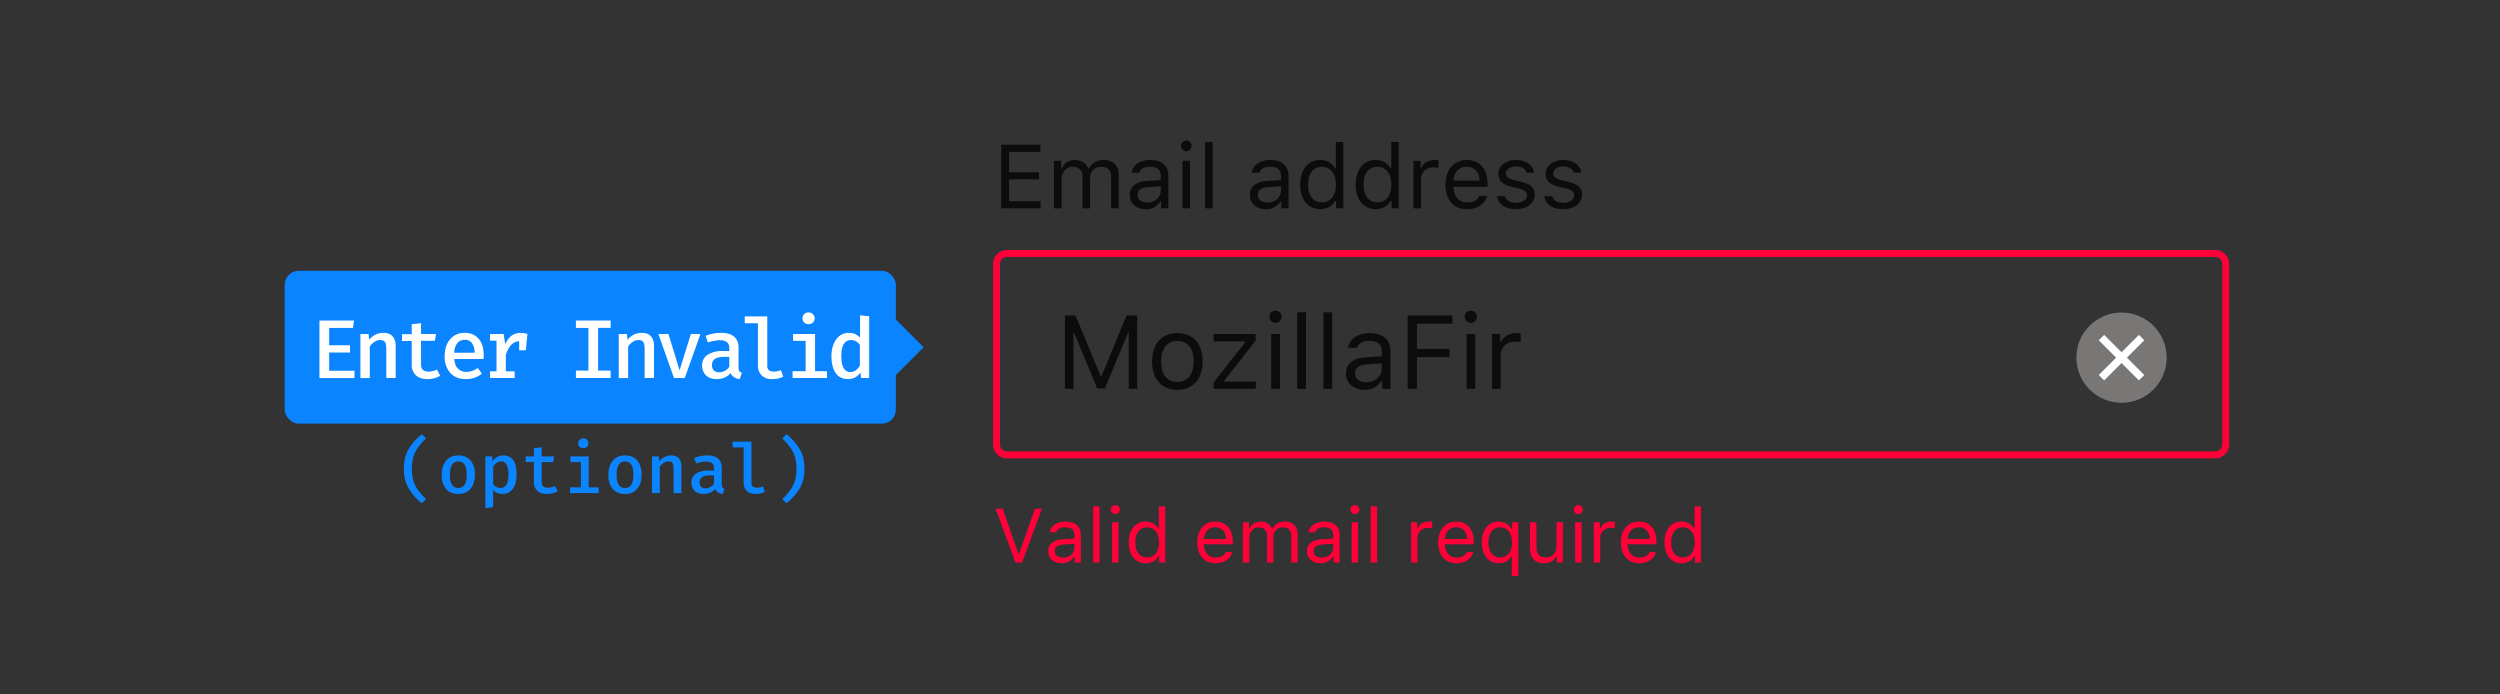 <svg xmlns="http://www.w3.org/2000/svg" viewBox="0 0 360 100"><rect x="0" y="0" width="360" height="100" fill="#333333" stroke="none"/><g fill="none" fill-rule="evenodd"><g transform="translate(143 14)"><g transform="translate(0 22)"><path fill="#FF0039" fill-rule="nonzero" d="M2 1a1 1 0 0 0-1 1v26a1 1 0 0 0 1 1h174a1 1 0 0 0 1-1V2a1 1 0 0 0-1-1H2zm0-1h174a2 2 0 0 1 2 2v26a2 2 0 0 1-2 2H2a2 2 0 0 1-2-2V2C0 .9.9 0 2 0z"/><path fill="#0C0C0D" d="M20.76 20V9.43h-1.53l-3.62 8.75h-.11l-3.62-8.75h-1.53V20h1.23v-8.07h.09l3.33 8h1.11l3.33-8h.1V20h1.22zm5.78.14c-2.25 0-3.64-1.55-3.64-4.09s1.4-4.08 3.64-4.08c2.25 0 3.64 1.54 3.64 4.08s-1.39 4.09-3.64 4.09zm0-1.14c1.5 0 2.34-1.08 2.34-2.95s-.84-2.95-2.34-2.95-2.33 1.08-2.33 2.95.84 2.95 2.33 2.95zm5.22 1h6.08v-1.05h-4.56v-.12l4.53-5.78v-.95h-6.05v1.06h4.55v.12l-4.55 5.8V20zm8.3 0h1.25v-7.9h-1.26V20zm.62-9.5a.88.88 0 0 0 0-1.76.88.88 0 0 0 0 1.76zM43.8 20h1.26V8.97h-1.26V20zm3.78 0h1.26V8.97h-1.26V20zm6.14-.97c1.3 0 2.25-.85 2.25-1.97v-.73l-2.12.14c-1.2.08-1.73.5-1.73 1.29 0 .8.68 1.27 1.6 1.27zm-.24 1.1c-1.53 0-2.66-.9-2.66-2.34 0-1.42 1.04-2.23 2.88-2.34l2.27-.14v-.72c0-.97-.6-1.5-1.78-1.5-.95 0-1.6.35-1.78.98h-1.28c.17-1.27 1.42-2.1 3.1-2.1 1.93 0 3 .98 3 2.62V20h-1.2v-1.16h-.12a2.73 2.73 0 0 1-2.43 1.3zm7.56-.13v-4.58h4.68v-1.17h-4.68v-3.63h5.1V9.43H59.7V20h1.32zm7.14 0h1.25v-7.9h-1.25V20zm.62-9.5a.88.88 0 0 0 0-1.76.88.88 0 0 0 0 1.76zm3.04 9.5h1.26v-4.9c0-1.1.87-1.91 2.07-1.91.25 0 .7.04.8.07V12a5.41 5.41 0 0 0-.62-.03c-1.05 0-1.96.54-2.2 1.3h-.11V12.1h-1.2V20z"/></g><path fill="#0C0C0D" d="M6.84 14.97H2.31v-3.15h4.3v-1.01H2.3V7.87h4.53V6.84H1.17V16h5.67v-1.03zM8.77 16h1.1v-4.24c0-.97.69-1.74 1.58-1.74.86 0 1.43.52 1.43 1.33V16h1.1v-4.4c0-.87.63-1.58 1.58-1.58.96 0 1.44.5 1.44 1.5V16h1.1v-4.73c0-1.43-.79-2.23-2.19-2.23a2.3 2.3 0 0 0-2.1 1.2h-.1a1.98 1.98 0 0 0-1.88-1.2c-.92 0-1.6.43-1.91 1.2h-.1V9.16H8.76V16zm13.42-.84c1.12 0 1.96-.73 1.96-1.71v-.63l-1.84.12c-1.05.07-1.5.43-1.5 1.12 0 .7.59 1.1 1.38 1.1zm-.2.96c-1.33 0-2.31-.79-2.31-2.04 0-1.22.9-1.93 2.5-2.02l1.97-.12v-.62c0-.85-.53-1.31-1.55-1.31-.82 0-1.4.3-1.54.85h-1.1c.14-1.1 1.22-1.82 2.68-1.82 1.67 0 2.6.85 2.6 2.28V16H24.2v-1h-.1a2.36 2.36 0 0 1-2.11 1.12zm5.3-.12h1.08V9.16h-1.09V16zm.54-8.23c.42 0 .76-.35.76-.76a.76.76 0 0 0-.76-.77.76.76 0 0 0-.76.77c0 .41.34.76.76.76zM30.52 16h1.1V6.44h-1.1V16zm8.99-.84c1.12 0 1.95-.73 1.95-1.71v-.63l-1.84.12c-1.04.07-1.5.43-1.5 1.12 0 .7.6 1.1 1.39 1.1zm-.2.96c-1.33 0-2.32-.79-2.32-2.04 0-1.22.9-1.93 2.5-2.02l1.97-.12v-.62c0-.85-.52-1.31-1.55-1.31-.81 0-1.39.3-1.54.85h-1.1c.14-1.1 1.22-1.82 2.68-1.82 1.67 0 2.6.85 2.6 2.28V16h-1.04v-1h-.1a2.36 2.36 0 0 1-2.1 1.12zm7.8 0c-1.76 0-2.88-1.39-2.88-3.54 0-2.15 1.14-3.54 2.88-3.54.95 0 1.75.45 2.14 1.2h.1v-3.8h1.09V16H49.4v-1.1h-.1a2.45 2.45 0 0 1-2.2 1.22zm.25-6.1c-1.24 0-2 .97-2 2.56 0 1.6.75 2.56 2 2.56 1.24 0 2.01-.98 2.01-2.56 0-1.57-.77-2.56-2.01-2.56zm7.73 6.1c-1.75 0-2.87-1.39-2.87-3.54 0-2.15 1.13-3.54 2.87-3.54.95 0 1.76.45 2.15 1.2h.1v-3.8h1.08V16h-1.04v-1.1h-.1a2.45 2.45 0 0 1-2.19 1.22zm.26-6.1c-1.25 0-2 .97-2 2.56 0 1.6.74 2.56 2 2.56 1.24 0 2-.98 2-2.56 0-1.57-.77-2.56-2-2.56zm5.2 5.98h1.09v-4.24c0-.97.75-1.66 1.8-1.66.2 0 .6.03.69.06v-1.1a4.69 4.69 0 0 0-.55-.02c-.9 0-1.69.47-1.9 1.13h-.1V9.16h-1.04V16zm7.67-6c-1.09 0-1.85.8-1.93 2.01h3.77c-.03-1.2-.75-2-1.84-2zm1.8 4.23h1.1c-.33 1.17-1.38 1.9-2.88 1.9-1.9 0-3.09-1.38-3.09-3.55 0-2.15 1.2-3.54 3.09-3.54 1.84 0 2.97 1.31 2.97 3.44v.42h-4.92v.05c.06 1.35.81 2.2 1.97 2.2.89 0 1.48-.32 1.77-.92zm2.74-3.2c0 .99.59 1.54 1.87 1.85l1.17.29c.73.18 1.09.5 1.09.96 0 .63-.66 1.07-1.58 1.07-.88 0-1.42-.37-1.6-.95h-1.13c.12 1.14 1.17 1.87 2.7 1.87 1.55 0 2.73-.84 2.73-2.07 0-.98-.62-1.54-1.9-1.85l-1.06-.26c-.8-.2-1.19-.48-1.19-.95 0-.61.64-1.03 1.45-1.03.82 0 1.36.37 1.5.91h1.08c-.14-1.12-1.14-1.83-2.58-1.83-1.45 0-2.55.85-2.55 1.99zm6.8 0c0 .99.6 1.54 1.87 1.85l1.18.29c.73.18 1.08.5 1.08.96 0 .63-.66 1.07-1.58 1.07-.87 0-1.42-.37-1.6-.95h-1.13c.12 1.14 1.17 1.87 2.7 1.87 1.55 0 2.74-.84 2.74-2.07 0-.98-.62-1.54-1.91-1.85l-1.06-.26c-.8-.2-1.18-.48-1.18-.95 0-.61.63-1.03 1.44-1.03.83 0 1.36.37 1.5.91h1.09c-.15-1.12-1.15-1.83-2.58-1.83-1.45 0-2.55.85-2.55 1.99z"/><path fill="#FF0039" d="M4.18 67l2.86-7.75H6.03l-2.28 6.5h-.09l-2.27-6.5H.37L3.23 67h.95zm5.89-.7c.95 0 1.65-.63 1.65-1.46v-.53l-1.56.1c-.88.06-1.27.37-1.27.95 0 .59.5.93 1.18.93zm-.18.8c-1.12 0-1.95-.66-1.95-1.72 0-1.04.76-1.63 2.1-1.72l1.68-.1v-.52c0-.72-.45-1.11-1.31-1.11-.7 0-1.18.26-1.3.72h-.94c.12-.93 1.04-1.54 2.27-1.54 1.41 0 2.2.72 2.2 1.93V67h-.88v-.85h-.08a2 2 0 0 1-1.79.95zm4.52-.1h.92v-8.09h-.92V67zm2.73 0h.93v-5.79h-.93V67zm.47-6.97c.35 0 .64-.29.64-.64a.65.65 0 0 0-.64-.65.65.65 0 0 0-.65.65c0 .35.3.64.65.64zm4.36 7.07c-1.48 0-2.43-1.17-2.43-3 0-1.81.96-3 2.43-3 .8 0 1.5.39 1.82 1.02h.08v-3.2h.92V67h-.88v-.92h-.08a2.07 2.07 0 0 1-1.86 1.02zm.22-5.16c-1.05 0-1.7.82-1.7 2.16 0 1.36.64 2.17 1.7 2.17 1.05 0 1.7-.83 1.7-2.17 0-1.32-.65-2.16-1.7-2.16zm9.81-.02c-.92 0-1.57.68-1.64 1.7h3.2c-.03-1.02-.64-1.7-1.56-1.7zm1.53 3.58h.92c-.28 1-1.17 1.6-2.44 1.6-1.6 0-2.6-1.16-2.6-2.99 0-1.82 1.01-3 2.6-3 1.56 0 2.52 1.11 2.52 2.9v.36h-4.17v.05c.05 1.14.69 1.87 1.67 1.87.75 0 1.25-.28 1.5-.79zm2.45 1.5h.92v-3.59c0-.81.58-1.47 1.34-1.47.73 0 1.21.44 1.21 1.13V67h.92v-3.72c0-.74.54-1.34 1.35-1.34s1.22.42 1.22 1.27V67h.92v-4c0-1.22-.66-1.9-1.84-1.9-.8 0-1.46.41-1.77 1.02h-.09a1.67 1.67 0 0 0-1.6-1.01c-.77 0-1.35.37-1.62 1.01h-.08v-.91h-.88V67zm11.35-.7c.95 0 1.65-.63 1.65-1.46v-.53l-1.55.1c-.88.06-1.27.37-1.27.95 0 .59.5.93 1.17.93zm-.17.8c-1.12 0-1.96-.66-1.96-1.72 0-1.04.77-1.63 2.11-1.72l1.67-.1v-.52c0-.72-.44-1.11-1.3-1.11-.7 0-1.18.26-1.31.72h-.94c.13-.93 1.04-1.54 2.28-1.54 1.4 0 2.2.72 2.2 1.93V67h-.88v-.85h-.09a2 2 0 0 1-1.78.95zm4.48-.1h.92v-5.79h-.92V67zm.46-6.97c.35 0 .64-.29.64-.64a.65.65 0 0 0-.64-.65.65.65 0 0 0-.64.65c0 .35.29.64.64.64zM54.38 67h.92v-8.09h-.92V67zm5.82 0h.92v-3.59c0-.81.64-1.4 1.52-1.4.19 0 .52.03.6.05v-.93a3.97 3.97 0 0 0-.47-.02c-.77 0-1.43.4-1.6.96h-.09v-.86h-.88V67zm6.5-5.08c-.93 0-1.57.68-1.64 1.7h3.19c-.02-1.02-.63-1.7-1.55-1.7zm1.52 3.58h.93c-.28 1-1.17 1.6-2.44 1.6-1.6 0-2.61-1.16-2.61-2.99 0-1.82 1.02-3 2.6-3 1.57 0 2.52 1.11 2.52 2.9v.36h-4.16v.05c.05 1.14.69 1.87 1.67 1.87.75 0 1.25-.28 1.5-.79zm4.59-4.4c.78 0 1.5.43 1.85 1.08h.08v-.97h.9v7.72h-.94v-2.8h-.08c-.38.63-1 .97-1.81.97-1.48 0-2.43-1.17-2.43-3 0-1.81.96-3 2.43-3zm.2 5.17c1.06 0 1.72-.83 1.72-2.17 0-1.32-.66-2.16-1.71-2.16-1.05 0-1.68.81-1.68 2.16 0 1.36.62 2.17 1.67 2.17zm9.05-5.06h-.92v3.43c0 1.01-.56 1.62-1.58 1.62-.93 0-1.31-.48-1.31-1.53v-3.52h-.93v3.75c0 1.37.68 2.14 1.98 2.14.89 0 1.5-.36 1.8-1h.08v.9h.88v-5.79zM83.82 67h.93v-5.79h-.93V67zm.46-6.97c.36 0 .65-.29.65-.64a.65.65 0 0 0-.65-.65.65.65 0 0 0-.64.65c0 .35.29.64.64.64zM86.51 67h.92v-3.59c0-.81.64-1.4 1.52-1.4.18 0 .52.03.6.05v-.93a3.97 3.97 0 0 0-.47-.02c-.77 0-1.43.4-1.6.96h-.1v-.86h-.87V67zm6.5-5.08c-.93 0-1.57.68-1.64 1.7h3.19c-.02-1.02-.64-1.7-1.55-1.7zm1.52 3.58h.93c-.28 1-1.18 1.6-2.44 1.6-1.6 0-2.61-1.16-2.61-2.99 0-1.82 1.02-3 2.6-3 1.57 0 2.52 1.11 2.52 2.9v.36h-4.16v.05c.05 1.14.69 1.87 1.67 1.87.74 0 1.25-.28 1.5-.79zm4.6 1.6c-1.49 0-2.44-1.17-2.44-3 0-1.81.96-3 2.43-3 .8 0 1.5.39 1.82 1.02h.08v-3.2h.92V67h-.88v-.92h-.08a2.07 2.07 0 0 1-1.86 1.02zm.2-5.16c-1.04 0-1.68.82-1.68 2.16 0 1.36.63 2.17 1.69 2.17 1.05 0 1.7-.83 1.7-2.17 0-1.32-.65-2.16-1.7-2.16z"/><g transform="translate(156 31)"><circle cx="6.5" cy="6.5" r="6.5" fill="#797676"/><g fill="#FFFFFF" fill-rule="nonzero" transform="translate(4 4)"><polygon points="5 -.778 -.778 5 0 5.778 5.778 0"/><polygon points="5.778 5 0 -.778 -.778 0 5 5.778"/></g></g></g><g transform="translate(41 39)"><rect width="88" height="22" fill="#0A84FF" rx="2"/><polygon fill="#0A84FF" points="84 11 88 7 92 11 88 15"/><path fill="#FFFFFF" d="M6.4 10.72h3v1.04h-3v2.63h3.65v1.05H5V7.16h4.98l-.16 1.06H6.4v2.5zM10.9 9.1h1.17l.1.83a2.55 2.55 0 0 1 2.05-1c.58 0 1.02.16 1.31.5.3.32.45.78.45 1.38v4.62h-1.35V11.5c0-.4-.02-.7-.06-.91a.77.77 0 0 0-.26-.47c-.13-.1-.32-.15-.58-.15-.28 0-.56.09-.82.27-.26.17-.48.4-.66.66v4.54H10.9V9.11zm10.65 6.36c-.32.09-.65.13-1 .13-.72 0-1.28-.19-1.67-.56a2 2 0 0 1-.59-1.52V10.1h-1.4v-.98h1.4V7.69l1.34-.15V9.1h2.15l-.15.98h-2v3.42c0 .35.1.6.27.76.17.17.45.25.84.25.42 0 .81-.1 1.17-.3l.48.89a3.1 3.1 0 0 1-.84.36zm3.4-1.38c.32.31.72.47 1.2.47.3 0 .57-.05.84-.14.27-.1.54-.23.82-.42l.58.82c-.3.25-.64.44-1.04.58-.4.13-.82.2-1.26.2-.97 0-1.72-.3-2.26-.9a3.5 3.5 0 0 1-.8-2.42c0-.64.11-1.2.34-1.71.24-.51.57-.91 1.01-1.2.44-.29.95-.43 1.54-.43.84 0 1.5.28 2 .85.49.56.73 1.33.73 2.32 0 .24 0 .44-.03.6h-4.2c.04.61.22 1.08.53 1.38zm-.08-3.69a2.3 2.3 0 0 0-.46 1.4h2.94a2.38 2.38 0 0 0-.39-1.38 1.21 1.21 0 0 0-1.03-.48c-.43 0-.78.15-1.06.46zm10.08-1.3l-.23 2.35h-.96v-1.3c-.44.01-.82.19-1.14.53-.33.34-.59.83-.78 1.45v2.35h1.27v.96h-3.55v-.96h.94v-4.41h-.94V9.1h1.96l.24 1.46c.25-.54.55-.95.9-1.22.36-.26.8-.4 1.33-.4.33 0 .65.05.96.16zm11.98-.88h-1.8v6.16h1.8v1.06h-5v-1.06h1.8V8.22h-1.8V7.16h5v1.06zm1.17.89h1.17l.1.83a2.55 2.55 0 0 1 2.05-1c.58 0 1.02.16 1.31.5.3.32.45.78.45 1.38v4.62h-1.35V11.5c0-.4-.02-.7-.06-.91a.77.77 0 0 0-.26-.47c-.13-.1-.32-.15-.58-.15-.28 0-.56.09-.82.27-.26.17-.48.4-.66.66v4.54H48.1V9.11zm9.51 6.33h-1.56l-2.24-6.33h1.45l1.6 5.22 1.62-5.22h1.38l-2.25 6.33zm7.85-1.01c.07.12.2.2.37.26l-.31.91c-.67-.08-1.1-.37-1.31-.88-.23.3-.52.51-.87.66a2.9 2.9 0 0 1-1.15.22c-.64 0-1.14-.18-1.52-.54a1.89 1.89 0 0 1-.56-1.43c0-.66.26-1.17.78-1.53a3.9 3.9 0 0 1 2.23-.54h.9v-.41c0-.4-.12-.7-.36-.88a1.7 1.7 0 0 0-1.05-.27 6.53 6.53 0 0 0-1.68.32l-.33-.95c.76-.29 1.5-.43 2.22-.43.84 0 1.47.18 1.9.55.42.37.63.9.63 1.57v2.84c0 .24.04.41.1.53zm-2.06-.03c.26-.14.47-.34.62-.6v-1.4h-.75c-.6 0-1.05.1-1.33.3-.28.2-.42.5-.42.88 0 .34.1.6.27.77.18.18.45.27.8.27.28 0 .55-.08.81-.22zm6.09-.68c0 .53.32.8.96.8.32 0 .65-.07 1-.22l.34.94c-.44.24-.98.36-1.63.36a2 2 0 0 1-1.48-.53 1.99 1.99 0 0 1-.54-1.47V7.55h-1.9v-.99h3.25v7.16zm6.57-7.47c.17.16.25.36.25.6a.8.8 0 0 1-.25.6.86.86 0 0 1-.63.24.86.86 0 0 1-.63-.24.81.81 0 0 1-.24-.6c0-.25.08-.45.24-.61a.86.86 0 0 1 .63-.24c.26 0 .47.08.63.25zm.3 8.21h1.73v.98h-4.96v-.98h1.88v-4.37H73.2v-.98h3.17v5.35zm7.8-7.9v8.88H83l-.1-.78a2.12 2.12 0 0 1-1.77.94c-.8 0-1.4-.3-1.8-.89-.4-.59-.6-1.4-.6-2.43 0-.65.11-1.23.31-1.73s.5-.9.87-1.18c.38-.29.82-.43 1.34-.43.64 0 1.18.23 1.6.7V6.4l1.34.15zm-3.65 3.98c-.24.38-.36.96-.36 1.74 0 1.53.44 2.3 1.32 2.3.52 0 .98-.3 1.35-.91v-2.99c-.33-.47-.74-.7-1.25-.7-.46 0-.81.18-1.06.56z"/></g><path fill="#0A84FF" d="M59.52 69.17c.14.48.35.93.64 1.35.3.42.69.87 1.19 1.35l-.61.6a8.1 8.1 0 0 1-1.94-2.22 5.54 5.54 0 0 1-.64-2.75c0-1.07.21-1.98.64-2.75a8.1 8.1 0 0 1 1.94-2.22l.61.6c-.5.47-.88.92-1.18 1.34-.29.41-.5.86-.65 1.35a5.96 5.96 0 0 0-.21 1.68c0 .63.07 1.19.21 1.67zm8.25-2.84c.41.5.62 1.17.62 2.02 0 .85-.21 1.53-.63 2.03-.42.5-1 .75-1.76.75s-1.35-.24-1.77-.73a3.04 3.04 0 0 1-.62-2.04c0-.84.21-1.51.64-2.02.42-.5 1-.76 1.76-.76s1.35.25 1.76.75zm-2.67.59c-.2.31-.31.8-.31 1.44 0 .65.1 1.13.3 1.45.2.3.5.46.91.46a1 1 0 0 0 .91-.47c.2-.31.3-.8.3-1.45 0-.65-.1-1.12-.3-1.43a1 1 0 0 0-.9-.47c-.4 0-.71.16-.92.47zm9.29 1.43c0 .83-.18 1.5-.53 2.02-.35.5-.86.76-1.51.76-.55 0-1-.2-1.34-.58v2.48l-1.12.13v-7.44h.97l.07.68c.2-.27.43-.47.7-.61.26-.14.54-.21.84-.21 1.28 0 1.92.92 1.92 2.77zm-2.87-1.7c-.2.14-.36.32-.51.55v2.47c.26.4.6.59 1.04.59.39 0 .68-.15.87-.46.2-.3.29-.79.29-1.44a3.1 3.1 0 0 0-.26-1.47.85.85 0 0 0-.79-.45c-.23 0-.45.07-.64.21zm8.08 4.37c-.27.07-.55.11-.84.11-.6 0-1.06-.15-1.39-.46a1.66 1.66 0 0 1-.49-1.27v-2.86h-1.17v-.82h1.17v-1.18l1.12-.13v1.31h1.79l-.13.82H78v2.85c0 .29.07.5.22.64.15.13.38.2.7.2.35 0 .68-.08.98-.25l.4.74c-.2.13-.43.23-.7.3zm4.93-7.68c.13.13.2.3.2.5s-.07.37-.2.5a.72.72 0 0 1-.53.2.72.72 0 0 1-.53-.2.68.68 0 0 1-.2-.5c0-.2.07-.38.2-.51.14-.13.32-.2.53-.2.21 0 .39.07.53.2zm.24 6.84h1.44V71h-4.13v-.82h1.57v-3.64h-1.52v-.82h2.64v4.46zm7-3.86c.41.5.62 1.18.62 2.03 0 .85-.21 1.53-.63 2.03-.42.5-1 .75-1.76.75s-1.35-.24-1.77-.73a3.04 3.04 0 0 1-.62-2.04c0-.84.21-1.51.64-2.02.42-.5 1-.76 1.76-.76s1.35.25 1.76.75zm-2.67.6c-.2.31-.31.8-.31 1.44 0 .65.1 1.13.3 1.45.2.3.5.46.91.46a1 1 0 0 0 .91-.47c.2-.31.3-.8.3-1.45 0-.65-.1-1.12-.3-1.43a1 1 0 0 0-.9-.47c-.4 0-.71.16-.92.47zm4.79-1.2h.97l.08.69c.22-.27.48-.47.78-.61.3-.15.6-.22.93-.22.49 0 .85.14 1.1.41.25.27.37.66.37 1.16V71H97v-3.29c0-.33-.02-.58-.06-.75a.64.64 0 0 0-.21-.4c-.1-.08-.27-.12-.48-.12-.24 0-.47.07-.69.22-.21.15-.4.33-.55.55V71h-1.12v-5.28zm10.13 4.44c.06.1.16.16.31.21l-.26.76c-.55-.07-.92-.31-1.09-.73-.2.24-.43.42-.73.54-.29.13-.6.19-.95.19-.53 0-.96-.15-1.27-.45-.31-.3-.47-.7-.47-1.19 0-.55.22-.98.66-1.28.43-.3 1.05-.45 1.85-.45h.75v-.34c0-.33-.1-.58-.3-.73a1.4 1.4 0 0 0-.87-.23 5.44 5.44 0 0 0-1.4.27l-.28-.79a5.2 5.2 0 0 1 1.85-.36c.7 0 1.23.15 1.58.46.35.3.53.74.53 1.31v2.36c0 .2.03.35.09.45zm-1.71-.03c.21-.12.38-.29.51-.5v-1.17h-.62c-.5 0-.88.08-1.11.26a.85.85 0 0 0-.35.73c0 .28.07.5.23.64.15.15.37.22.66.22.23 0 .46-.06.68-.18zm5.9-.57c0 .45.27.67.8.67.27 0 .55-.06.84-.18l.28.78c-.37.2-.82.3-1.36.3-.53 0-.94-.15-1.23-.44-.3-.3-.45-.71-.45-1.23v-5.04h-1.59v-.82h2.71v5.96zm6.27-3.74a4.66 4.66 0 0 0-.66-1.35 9.12 9.12 0 0 0-1.17-1.34l.61-.6a8.1 8.1 0 0 1 1.94 2.22c.43.77.64 1.68.64 2.75s-.21 1.98-.64 2.75a8.1 8.1 0 0 1-1.94 2.22l-.61-.6c.5-.48.9-.93 1.18-1.35.3-.42.51-.87.65-1.35.14-.48.21-1.04.21-1.67 0-.63-.07-1.2-.22-1.68z"/></g></svg>